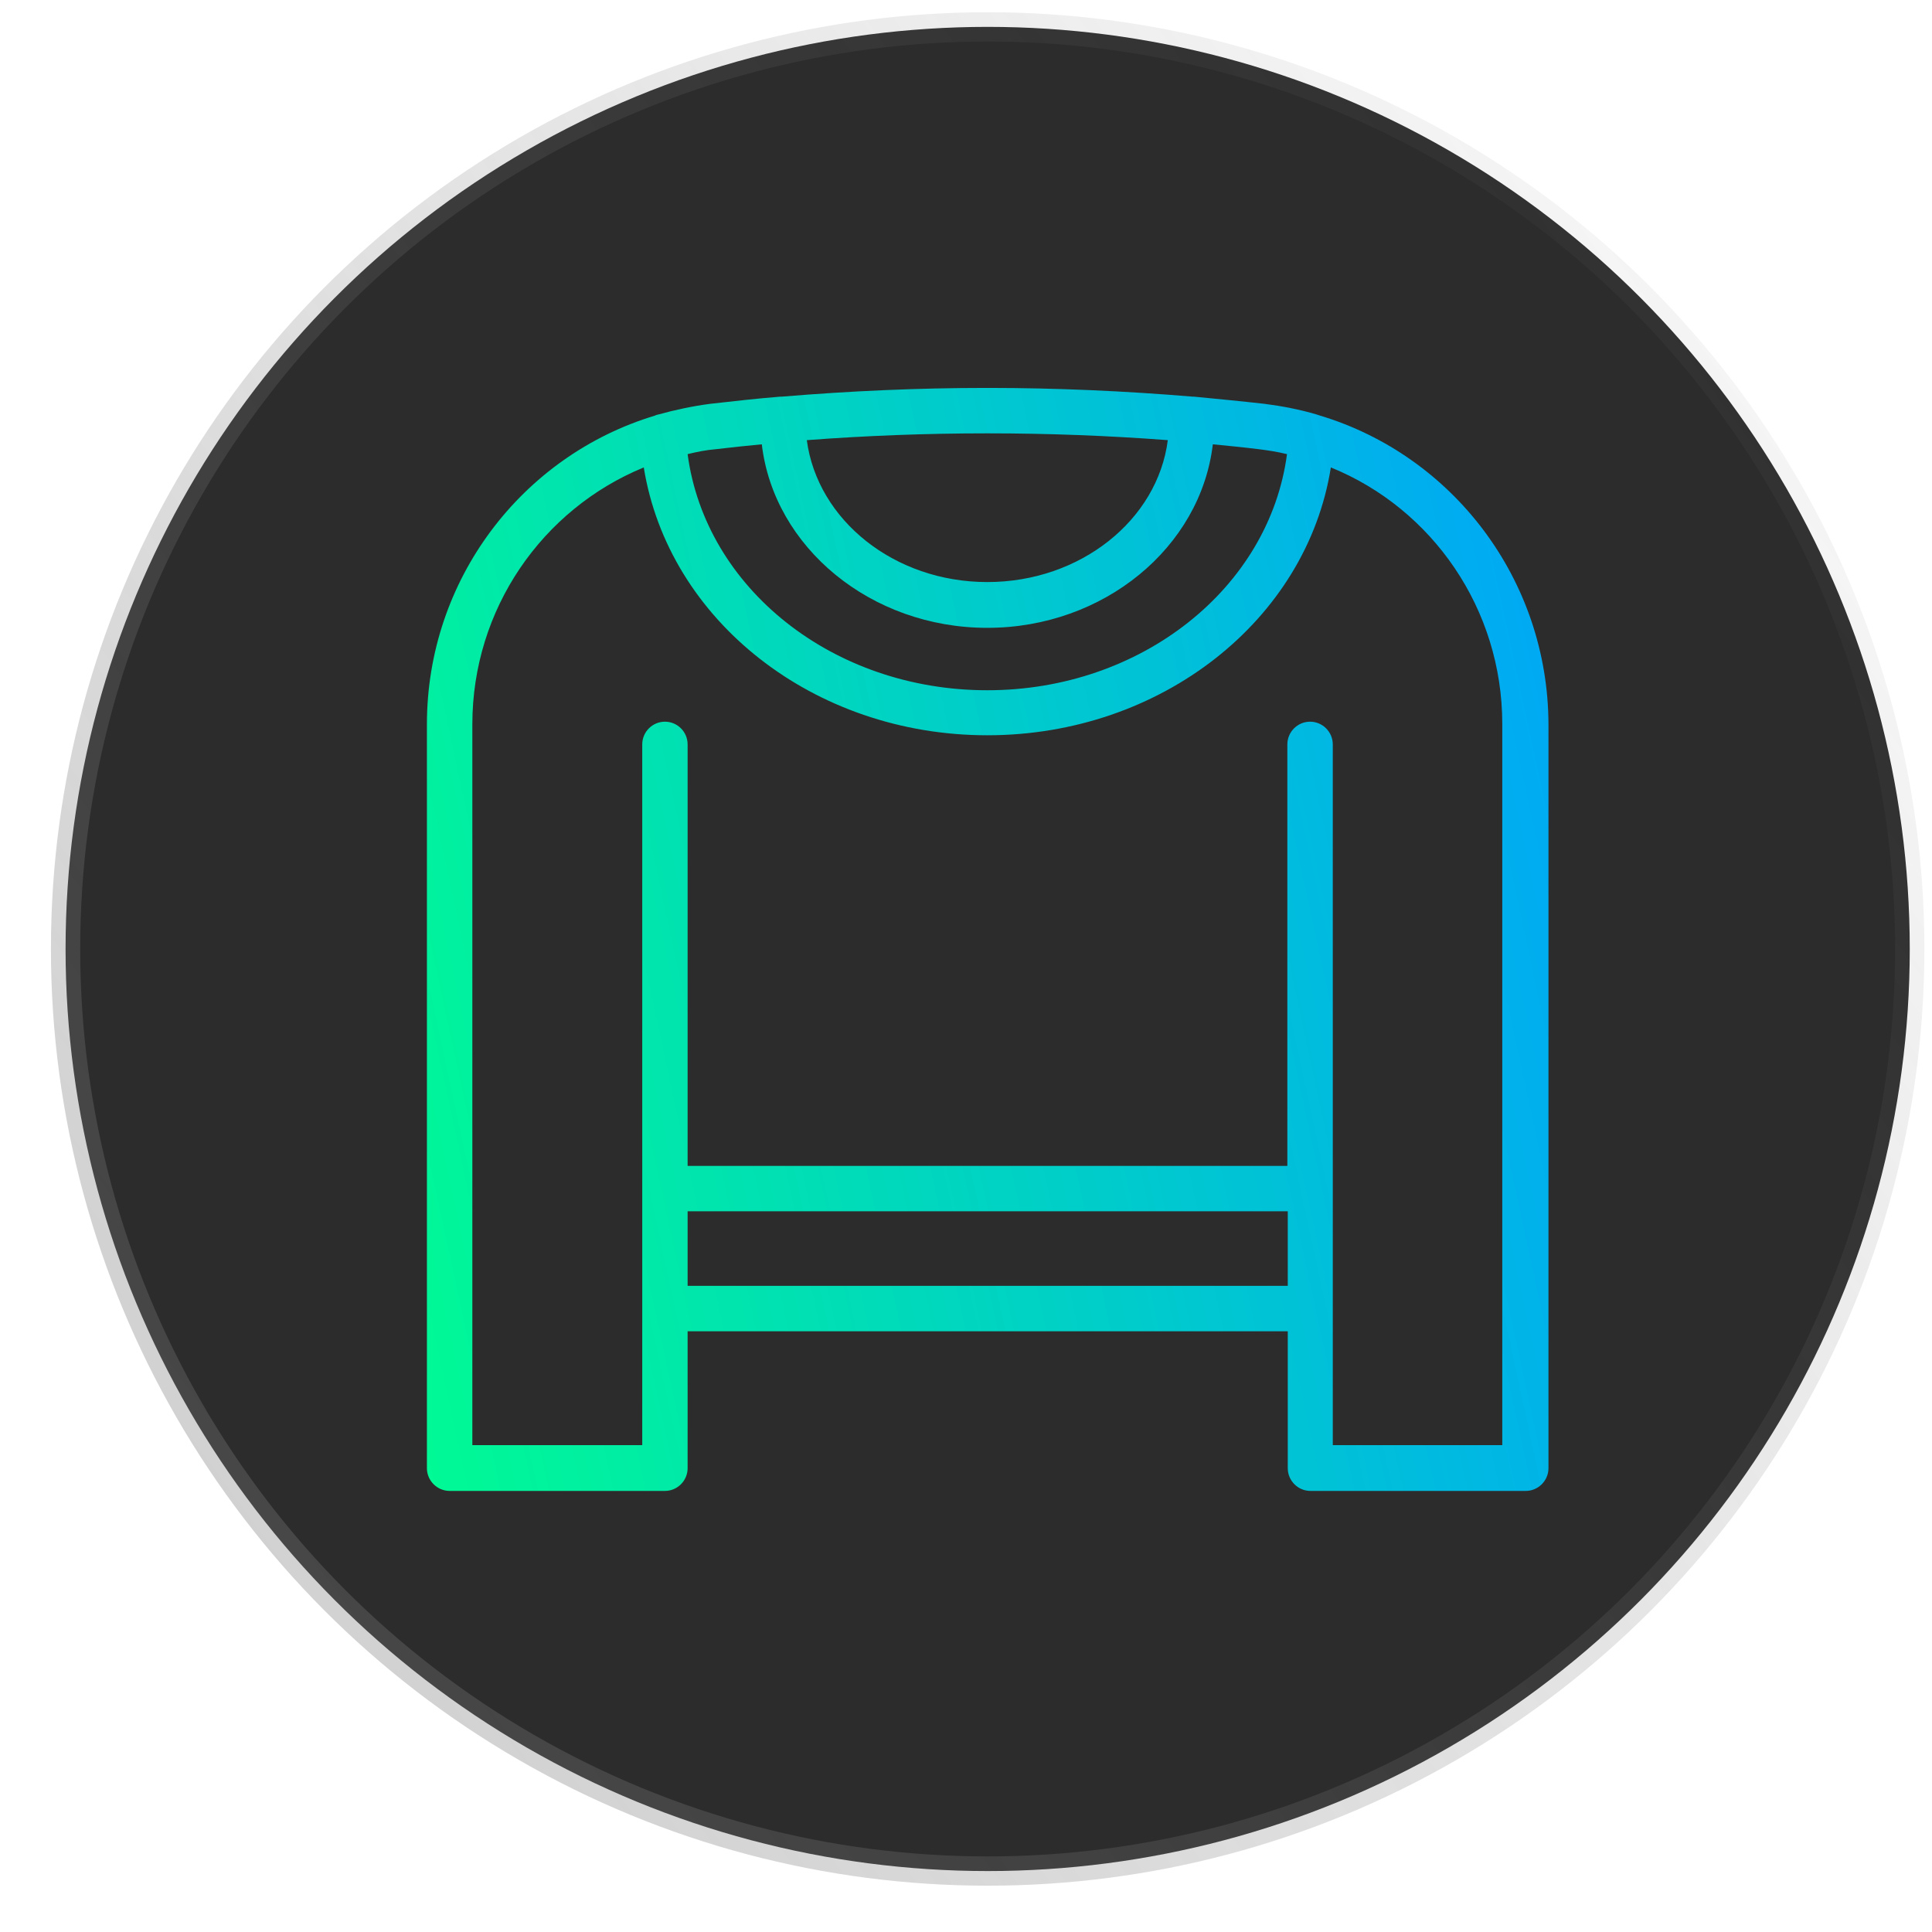 <svg width="33" height="33" viewBox="0 0 33 33" fill="none" xmlns="http://www.w3.org/2000/svg">
<circle cx="16.87" cy="16.209" r="15.75" fill="#2C2C2C" stroke="url(#paint0_linear_3512_16806)" stroke-width="0.5"/>
<path d="M22.545 7.098C22.526 7.092 22.506 7.085 22.487 7.079C22.202 6.995 21.905 6.937 21.601 6.898C21.201 6.853 20.794 6.814 20.393 6.775C20.386 6.775 20.38 6.775 20.373 6.775C19.21 6.678 18.04 6.626 16.883 6.626C16.877 6.626 16.87 6.626 16.864 6.626C16.858 6.626 16.851 6.626 16.845 6.626C15.688 6.626 14.518 6.678 13.355 6.775C13.348 6.775 13.335 6.775 13.329 6.775C12.928 6.807 12.527 6.853 12.127 6.898C11.829 6.937 11.532 7.001 11.248 7.079C11.228 7.085 11.209 7.085 11.19 7.098C8.915 7.783 7.292 9.903 7.292 12.372V25.078C7.292 25.291 7.467 25.466 7.68 25.466H11.358C11.571 25.466 11.745 25.291 11.745 25.078V22.739H21.996V25.078C21.996 25.291 22.17 25.466 22.383 25.466H26.061C26.274 25.466 26.449 25.291 26.449 25.078V12.372C26.442 9.903 24.82 7.783 22.545 7.098ZM16.883 7.402C17.898 7.402 18.926 7.441 19.947 7.518C19.772 8.882 18.454 9.942 16.864 9.942C15.274 9.942 13.962 8.882 13.781 7.518C14.802 7.441 15.83 7.402 16.845 7.402C16.851 7.402 16.858 7.402 16.864 7.402C16.87 7.402 16.877 7.402 16.883 7.402ZM12.224 7.673C12.489 7.641 12.747 7.615 13.012 7.589C13.219 9.347 14.873 10.724 16.864 10.724C18.855 10.724 20.509 9.347 20.716 7.589C20.981 7.615 21.246 7.641 21.504 7.673C21.666 7.693 21.828 7.719 21.983 7.757C21.679 10.045 19.494 11.79 16.864 11.79C14.227 11.79 12.049 10.045 11.745 7.757C11.9 7.719 12.062 7.686 12.224 7.673ZM11.745 21.963V20.69H21.996V21.963H11.745ZM25.667 24.684H22.765V12.715C22.765 12.501 22.59 12.327 22.377 12.327C22.164 12.327 21.989 12.501 21.989 12.715V19.914H11.745V12.715C11.745 12.501 11.571 12.327 11.358 12.327C11.144 12.327 10.97 12.501 10.97 12.715V24.684H8.068V12.372C8.068 10.401 9.264 8.695 10.996 7.984C11.416 10.588 13.891 12.559 16.864 12.559C19.837 12.559 22.319 10.588 22.732 7.984C24.465 8.688 25.66 10.401 25.66 12.366V24.684H25.667Z" fill="url(#paint1_linear_3512_16806)"/>
<defs>
<linearGradient id="paint0_linear_3512_16806" x1="33.696" y1="-2.186" x2="-14.745" y2="33.138" gradientUnits="userSpaceOnUse">
<stop stop-color="#6F6F6F" stop-opacity="0"/>
<stop offset="1" stop-color="#808080" stop-opacity="0.51"/>
</linearGradient>
<linearGradient id="paint1_linear_3512_16806" x1="26.094" y1="6.626" x2="3.735" y2="11.455" gradientUnits="userSpaceOnUse">
<stop stop-color="#00A7F7"/>
<stop offset="1" stop-color="#00FC92"/>
</linearGradient>
</defs>
</svg>
